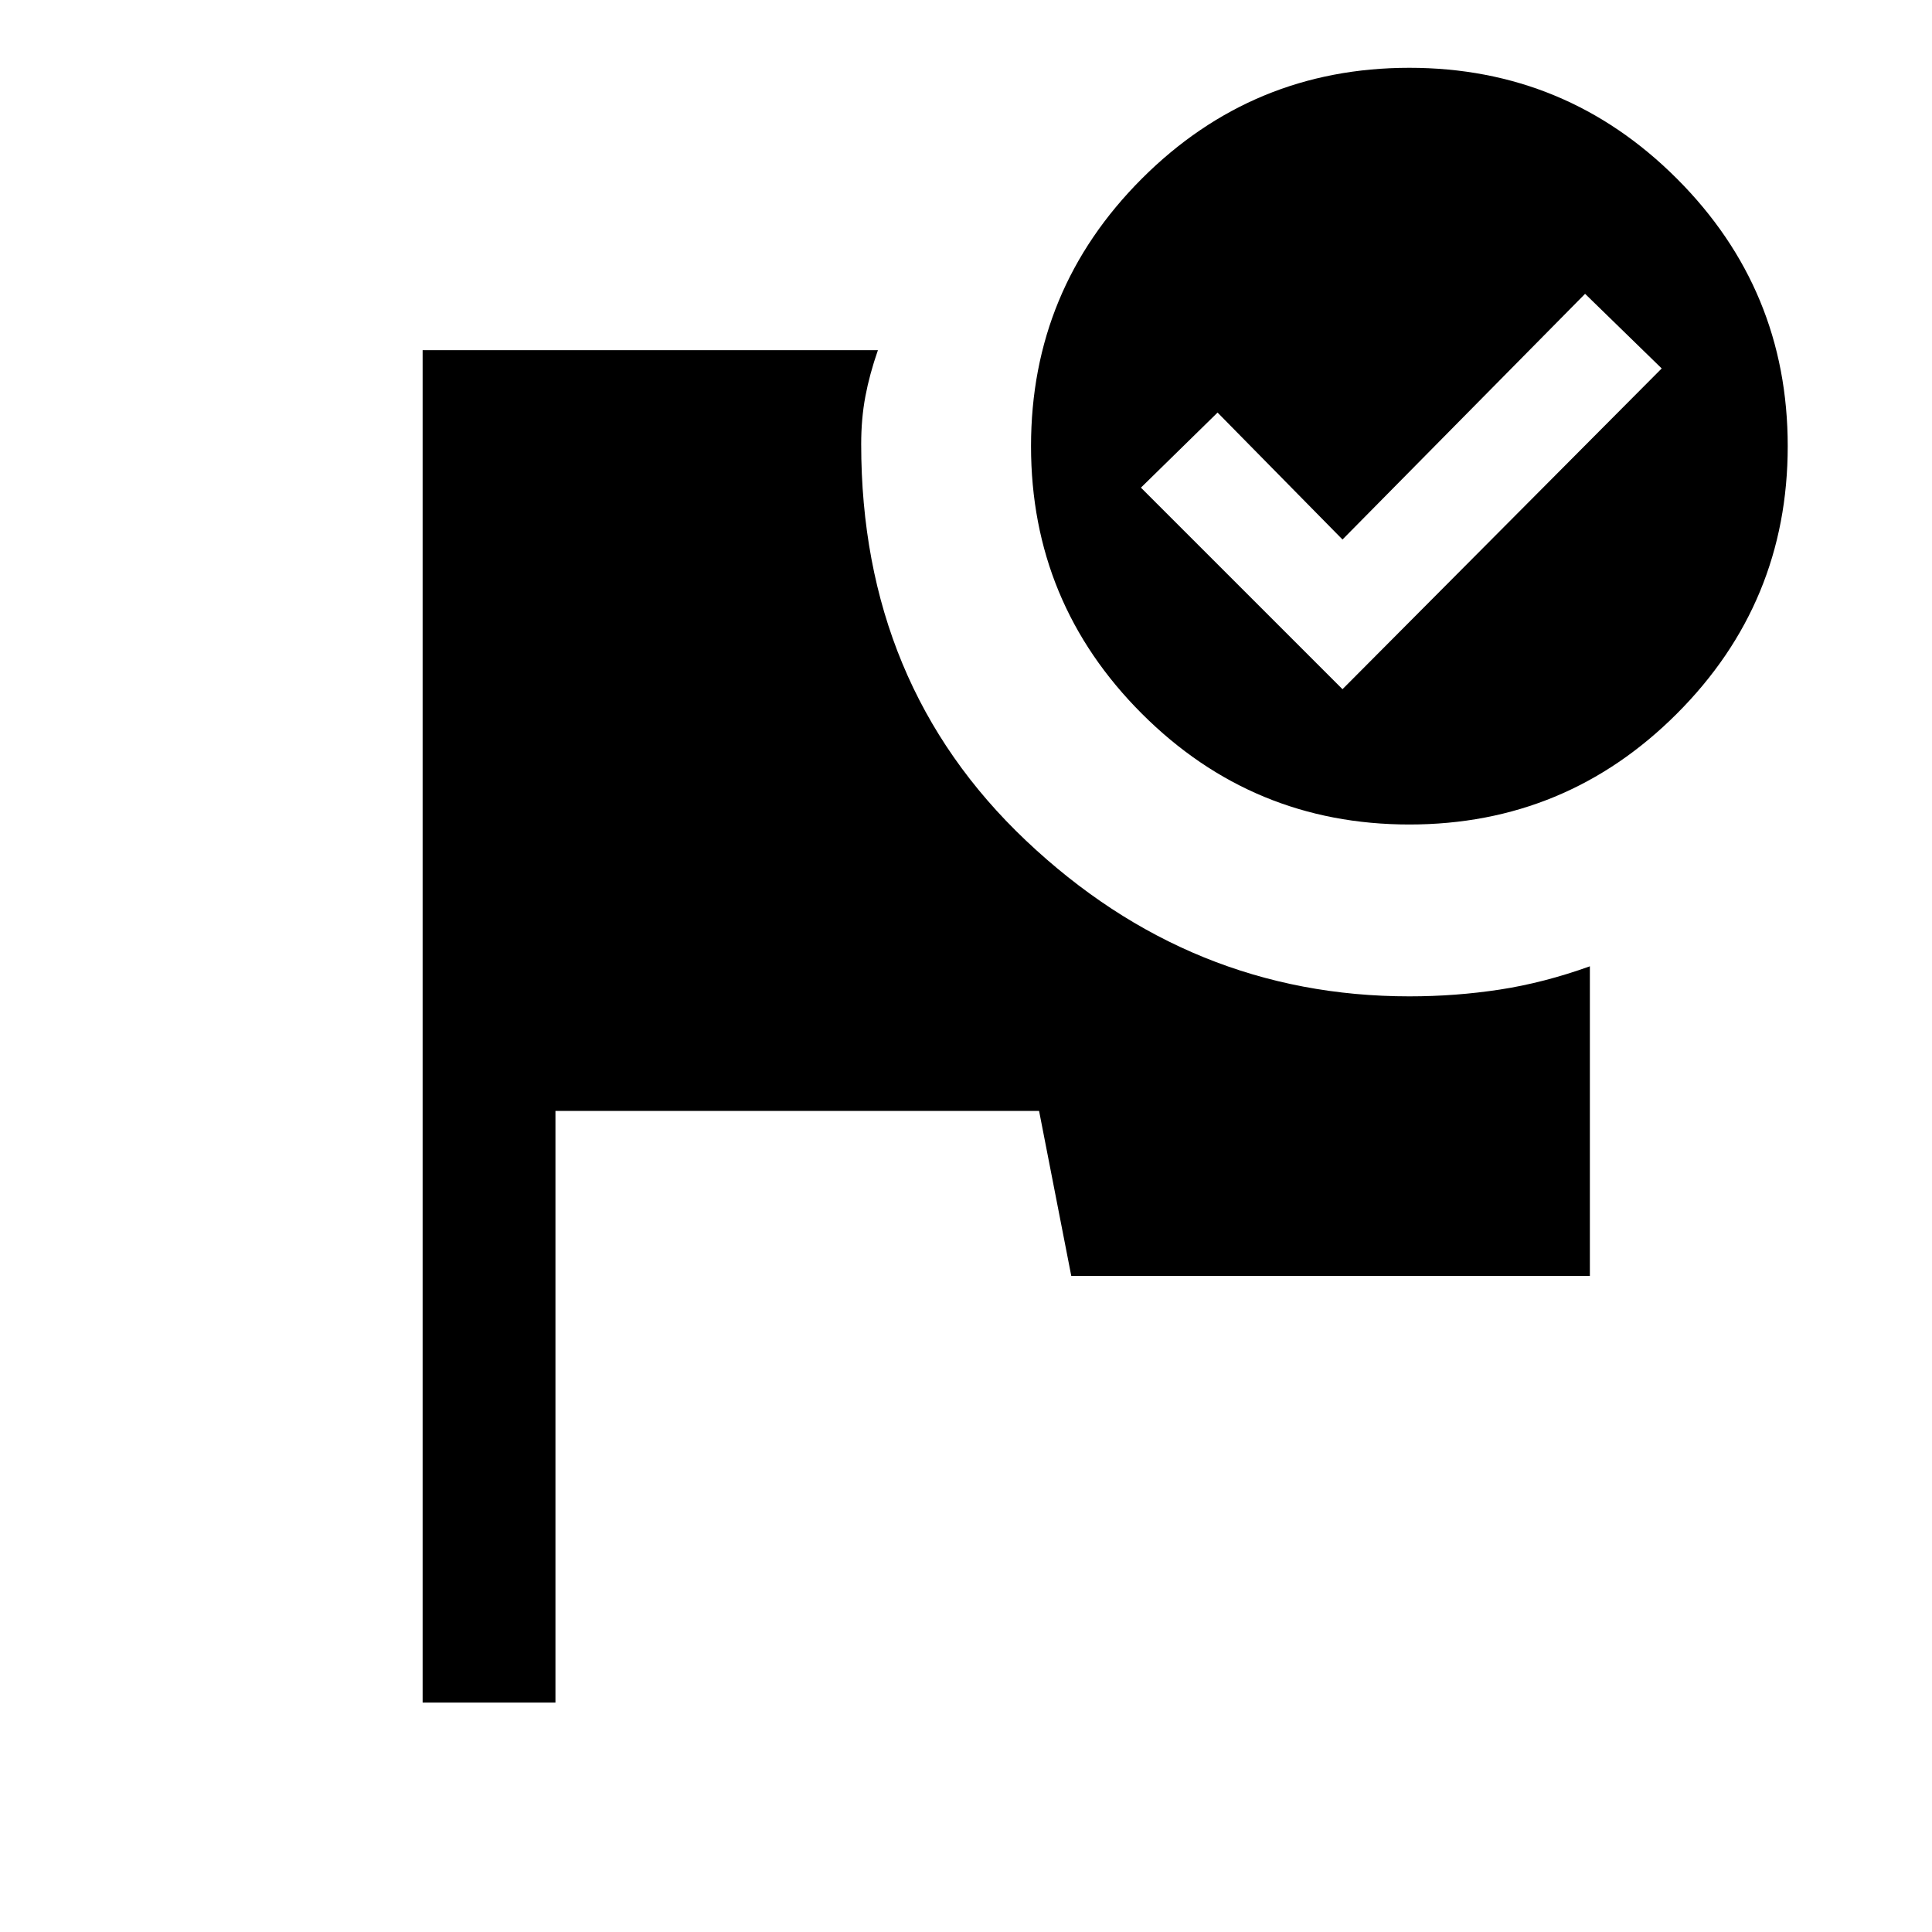 <svg xmlns="http://www.w3.org/2000/svg" height="24" viewBox="0 -960 960 960" width="24"><path d="M210-114v-672h226.23q-4.15 11.92-6.23 22.96-2.08 11.04-2.08 23.73 0 119.46 81.81 196.93 81.81 77.46 190.58 77.46 22.92 0 44.84-3.35 21.93-3.35 44.85-11.58V-326H532.31l-16-82H276v294h-66Zm490.31-812.31q77.84 0 132.92 55.08 55.08 55.08 55.08 132.92 0 77.85-55.08 132.93-55.08 55.07-132.92 55.07-77.85 0-132.93-55.07-55.07-55.08-55.07-132.93 0-77.84 55.07-132.92 55.08-55.08 132.93-55.08Zm-33.23 308.77 158.61-159.38L787.62-814 667.08-691.92 605-755l-38.08 37.31 100.16 100.15Z"/></svg>